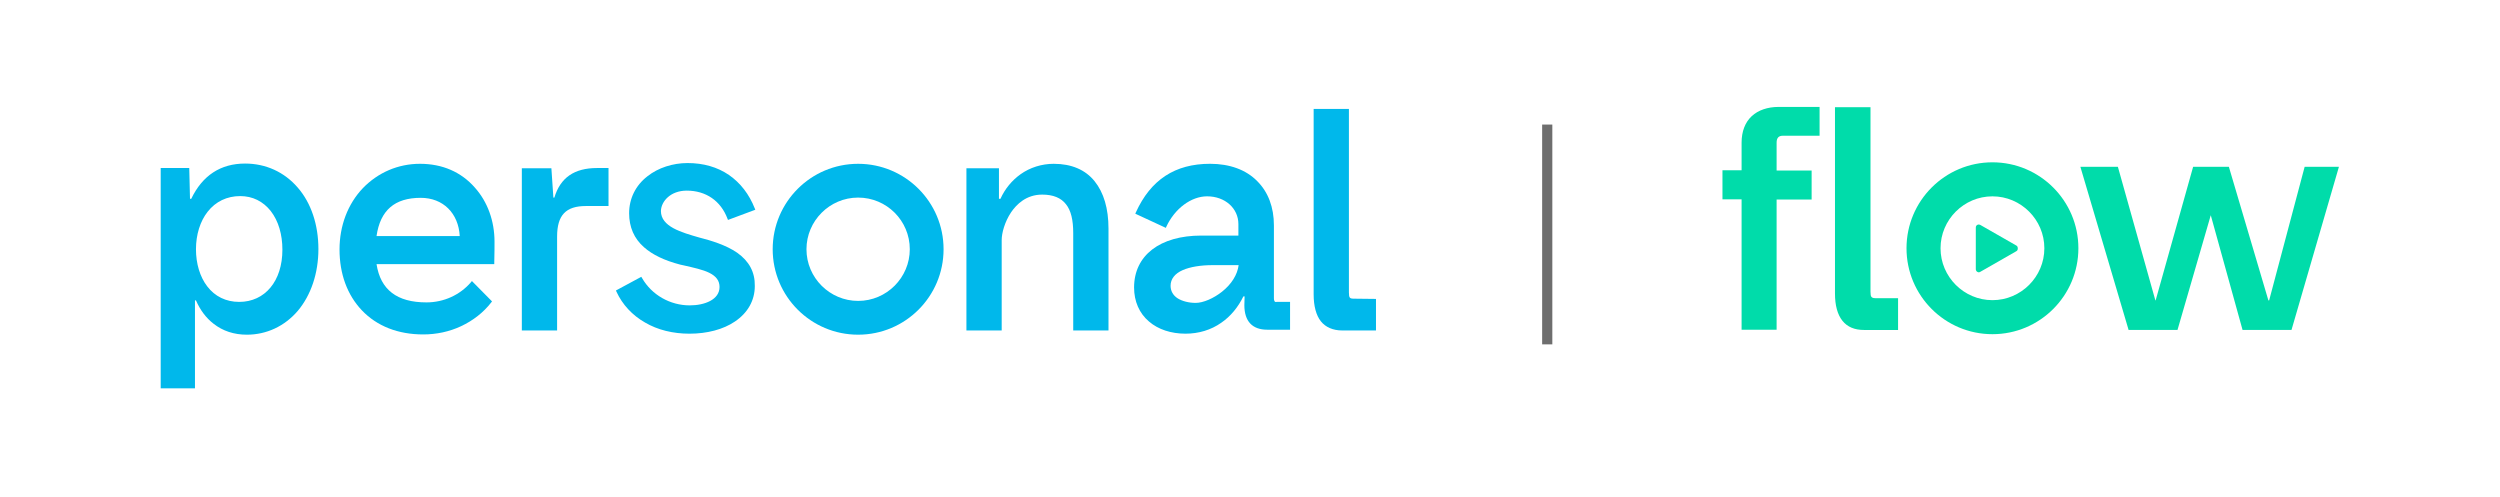 <svg height="266.667" viewBox="0 0 1341.733 266.667" width="1341.733" xmlns="http://www.w3.org/2000/svg" xmlns:xlink="http://www.w3.org/1999/xlink"><clipPath id="a"><path d="m0 200h1006.3v-200h-1006.3z"/></clipPath><g clip-path="url(#a)" transform="matrix(1.333 0 0 -1.333 0 266.667)"><g fill="#00dcaa"><path d="m0 0c-11.5 0-20.9 9.4-20.9 20.9s9.4 20.9 20.9 20.9 20.9-9.4 20.9-20.9-9.4-20.9-20.9-20.9m0 55.5c-19.1 0-34.6-15.5-34.6-34.6s15.5-34.6 34.6-34.6 34.6 15.5 34.6 34.6-15.5 34.6-34.6 34.6" transform="translate(802.2 79.2)"/><path d="m0 0c-2.7-2.5-4.1-6.2-4.1-10.7v-11.1h-7.7v-11.7h7.7v-52.5h14.1v52.4h14.1v11.7h-14.1v11.2c0 1.9.8 2.8 2.5 2.8h14.8v11.6h-16.5c-4.4 0-8.2-1.3-10.8-3.7" transform="translate(705.3 153.3)"/><path d="m0 0c-.3.3-.4 1-.4 2.1v74.3h-14.3v-75c0-4.8 1-8.5 3-11s4.9-3.7 8.7-3.7h13.7v12.8h-9.2c-1 0-1.3.3-1.5.5" transform="translate(753.5 80.5)"/><path d="m0 0-14.3-53.8h-.3l-15.8 53.4-.1.4h-14.4l-15.1-53.8h-.1l-15.1 53.8h-15.1l19.3-65.3.1-.4h19.7l13.4 46.2 12.8-46.2h19.7l19.1 65.7z" transform="translate(927.9 132.9)"/><path d="m0 0-14.5 8.3c-.4.2-.9.2-1.2 0-.4-.2-.6-.6-.6-1.1v-16.7c0-.4.2-.9.6-1.1.2-.1.4-.2.6-.2s.4.1.6.2l14.5 8.3c.4.2.6.6.6 1.1 0 .6-.2 1-.6 1.2" transform="translate(811.8 101.2)"/></g><g fill="#00b8eb"><path d="m0 0c1.5 10.4 7.3 15.4 17.8 15.4 9 0 15.2-6.2 15.7-15.4zm17.5 29.1c-8.8 0-16.9-3.5-23-9.8-6.1-6.4-9.4-15.2-9.4-24.7 0-9.8 3.1-18.3 9-24.5 6.1-6.4 14.6-9.7 24.7-9.7 5.3 0 10.5 1.1 15.2 3.3 4.9 2.3 9 5.5 12.2 9.6l.3.4-8.1 8.2-.4-.5c-4.4-5.1-10.9-8.1-17.9-8.1-11.9 0-18.5 5.1-20.1 15.4h47.4v.5c.1 4.6.1 6.2.1 8.5 0 8.4-2.8 16.1-7.9 21.8-5.5 6.3-13.1 9.6-22.1 9.6" transform="translate(151.6 105)"/><path d="m0 0c-11.4 0-20.8 9.3-20.8 20.8 0 11.4 9.3 20.8 20.8 20.8s20.8-9.3 20.8-20.8c0-11.4-9.3-20.8-20.8-20.8m0 55.2c-19 0-34.4-15.4-34.4-34.4s15.4-34.4 34.4-34.4 34.4 15.4 34.4 34.4-15.4 34.4-34.4 34.4" transform="translate(345.5 78.9)"/><path d="m0 0c-5.3 0-9.8 2.2-12.9 6.3-2.9 3.8-4.5 9.1-4.5 14.9 0 5.9 1.7 11.3 4.7 15.1 3.2 4.1 7.8 6.3 13.1 6.3 5 0 9.2-2.1 12.3-6 3.1-4 4.7-9.4 4.7-15.6 0-12.6-7-21-17.4-21m2.4 55.7c-9.9 0-17.2-4.8-21.7-14.2h-.5l-.3 12.4h-11.5v-88.7h13.8v35.4h.4c1.7-3.9 4.1-7.1 7.1-9.4 3.7-2.9 8.2-4.4 13.4-4.4 7.9 0 15.2 3.4 20.5 9.6 5.3 6.3 8.3 15.1 8.3 24.9 0 9.7-2.9 18.5-8.3 24.7-5.4 6.3-12.9 9.7-21.2 9.7" transform="translate(96.3 78.5)"/><path d="m0 0h-.4l-.8 11.8h-11.9v-65.3h14.2v37.8c0 8.6 3.5 12.3 11.6 12.3h9.1v15.3h-4.6c-9.2 0-14.8-3.9-17.2-11.9" transform="translate(223.2 120.5)"/><path d="m0 0c7.7 0 13.7-4.1 16.4-11.3l.2-.5 11 4.1-.2.5c-2.3 5.8-5.8 10.3-10.4 13.5-4.7 3.2-10.3 4.8-16.7 4.8-5.9 0-11.8-1.9-16.1-5.3-4.8-3.7-7.4-9-7.4-14.9 0-5.6 2-10.2 6-13.7 3.4-3 8.1-5.3 14.6-7 .5-.1.9-.2 1.4-.3 3.9-.9 7.7-1.7 10.3-3 2.8-1.4 4.1-3.2 4.1-5.7 0-5.1-6-7.4-12-7.4-7.9 0-15.3 4.2-19.2 11l-.3.5-10.2-5.5.2-.5c2.4-5.2 6.4-9.5 11.5-12.4 5.1-3 11.3-4.5 17.9-4.5 7.1 0 13.6 1.7 18.3 4.9 5.2 3.5 8 8.5 8 14.3.1 5.6-2.3 10-7.1 13.4-4.5 3.1-10.5 4.9-15.2 6.1-7.3 2.1-15.5 4.4-15.5 10.7.1 3.9 3.9 8.2 10.4 8.2" transform="translate(276.5 123.3)"/><path d="m0 0c-4.9 0-9.6-1.5-13.4-4.2-3.5-2.5-6.3-5.9-8.1-9.9h-.6v12.3h-13.1v-65.3h14.2v36.4c0 2.8 1.2 7.3 3.8 11.2 2.2 3.2 6.1 7.1 12.5 7.1 4.4 0 7.6-1.3 9.6-3.9 2-2.5 2.9-6.3 2.9-11.6v-39.2h14.2v41c0 8.1-1.9 14.5-5.6 19.1s-9.3 7-16.4 7" transform="translate(424.3 134.1)"/><path d="m0 0c-3.4-2.7-7.6-4.5-10.6-4.5-2.8 0-5.4.7-7.2 1.8-1.9 1.2-2.9 3-2.9 5.1 0 2.7 1.7 4.9 4.9 6.3 3 1.3 7.2 2 12.1 2h10.4c-.5-3.9-2.9-7.7-6.7-10.7m20.9-2.7v29.4c0 7.3-2.3 13.4-6.7 17.8-4.5 4.6-11.1 7-19 7-14.1 0-23.9-6.4-29.9-19.6l-.2-.5 12.3-5.7.2.5c3.4 7.3 10 12.2 16.4 12.2 7.2 0 12.6-4.8 12.6-11.2v-4.6h-14.9c-16.7 0-27.1-8-27.1-20.9 0-5.6 2.1-10.4 6-13.7 3.7-3.2 8.9-4.9 14.7-4.9 5.3 0 10.3 1.5 14.4 4.4 3.8 2.6 6.8 6.3 8.9 10.6h.5l-.1-3.5c0-6.5 3.2-9.9 9.2-9.9h9.2v11.2h-5.4c-.9-.3-1.1.7-1.1 1.4" transform="translate(492 82.6)"/><path d="m0 0c-1 0-1.3.2-1.5.4-.3.3-.4 1-.4 2.1v73.9h-14.2v-74.6c0-4.8 1-8.5 2.9-10.9s4.9-3.7 8.6-3.7h13.6v12.7z" transform="translate(545 79.8)"/></g><path d="m620.9 149.9h4.1v-88.5h-4.1z" fill="#6e6e6e"/></g></svg>